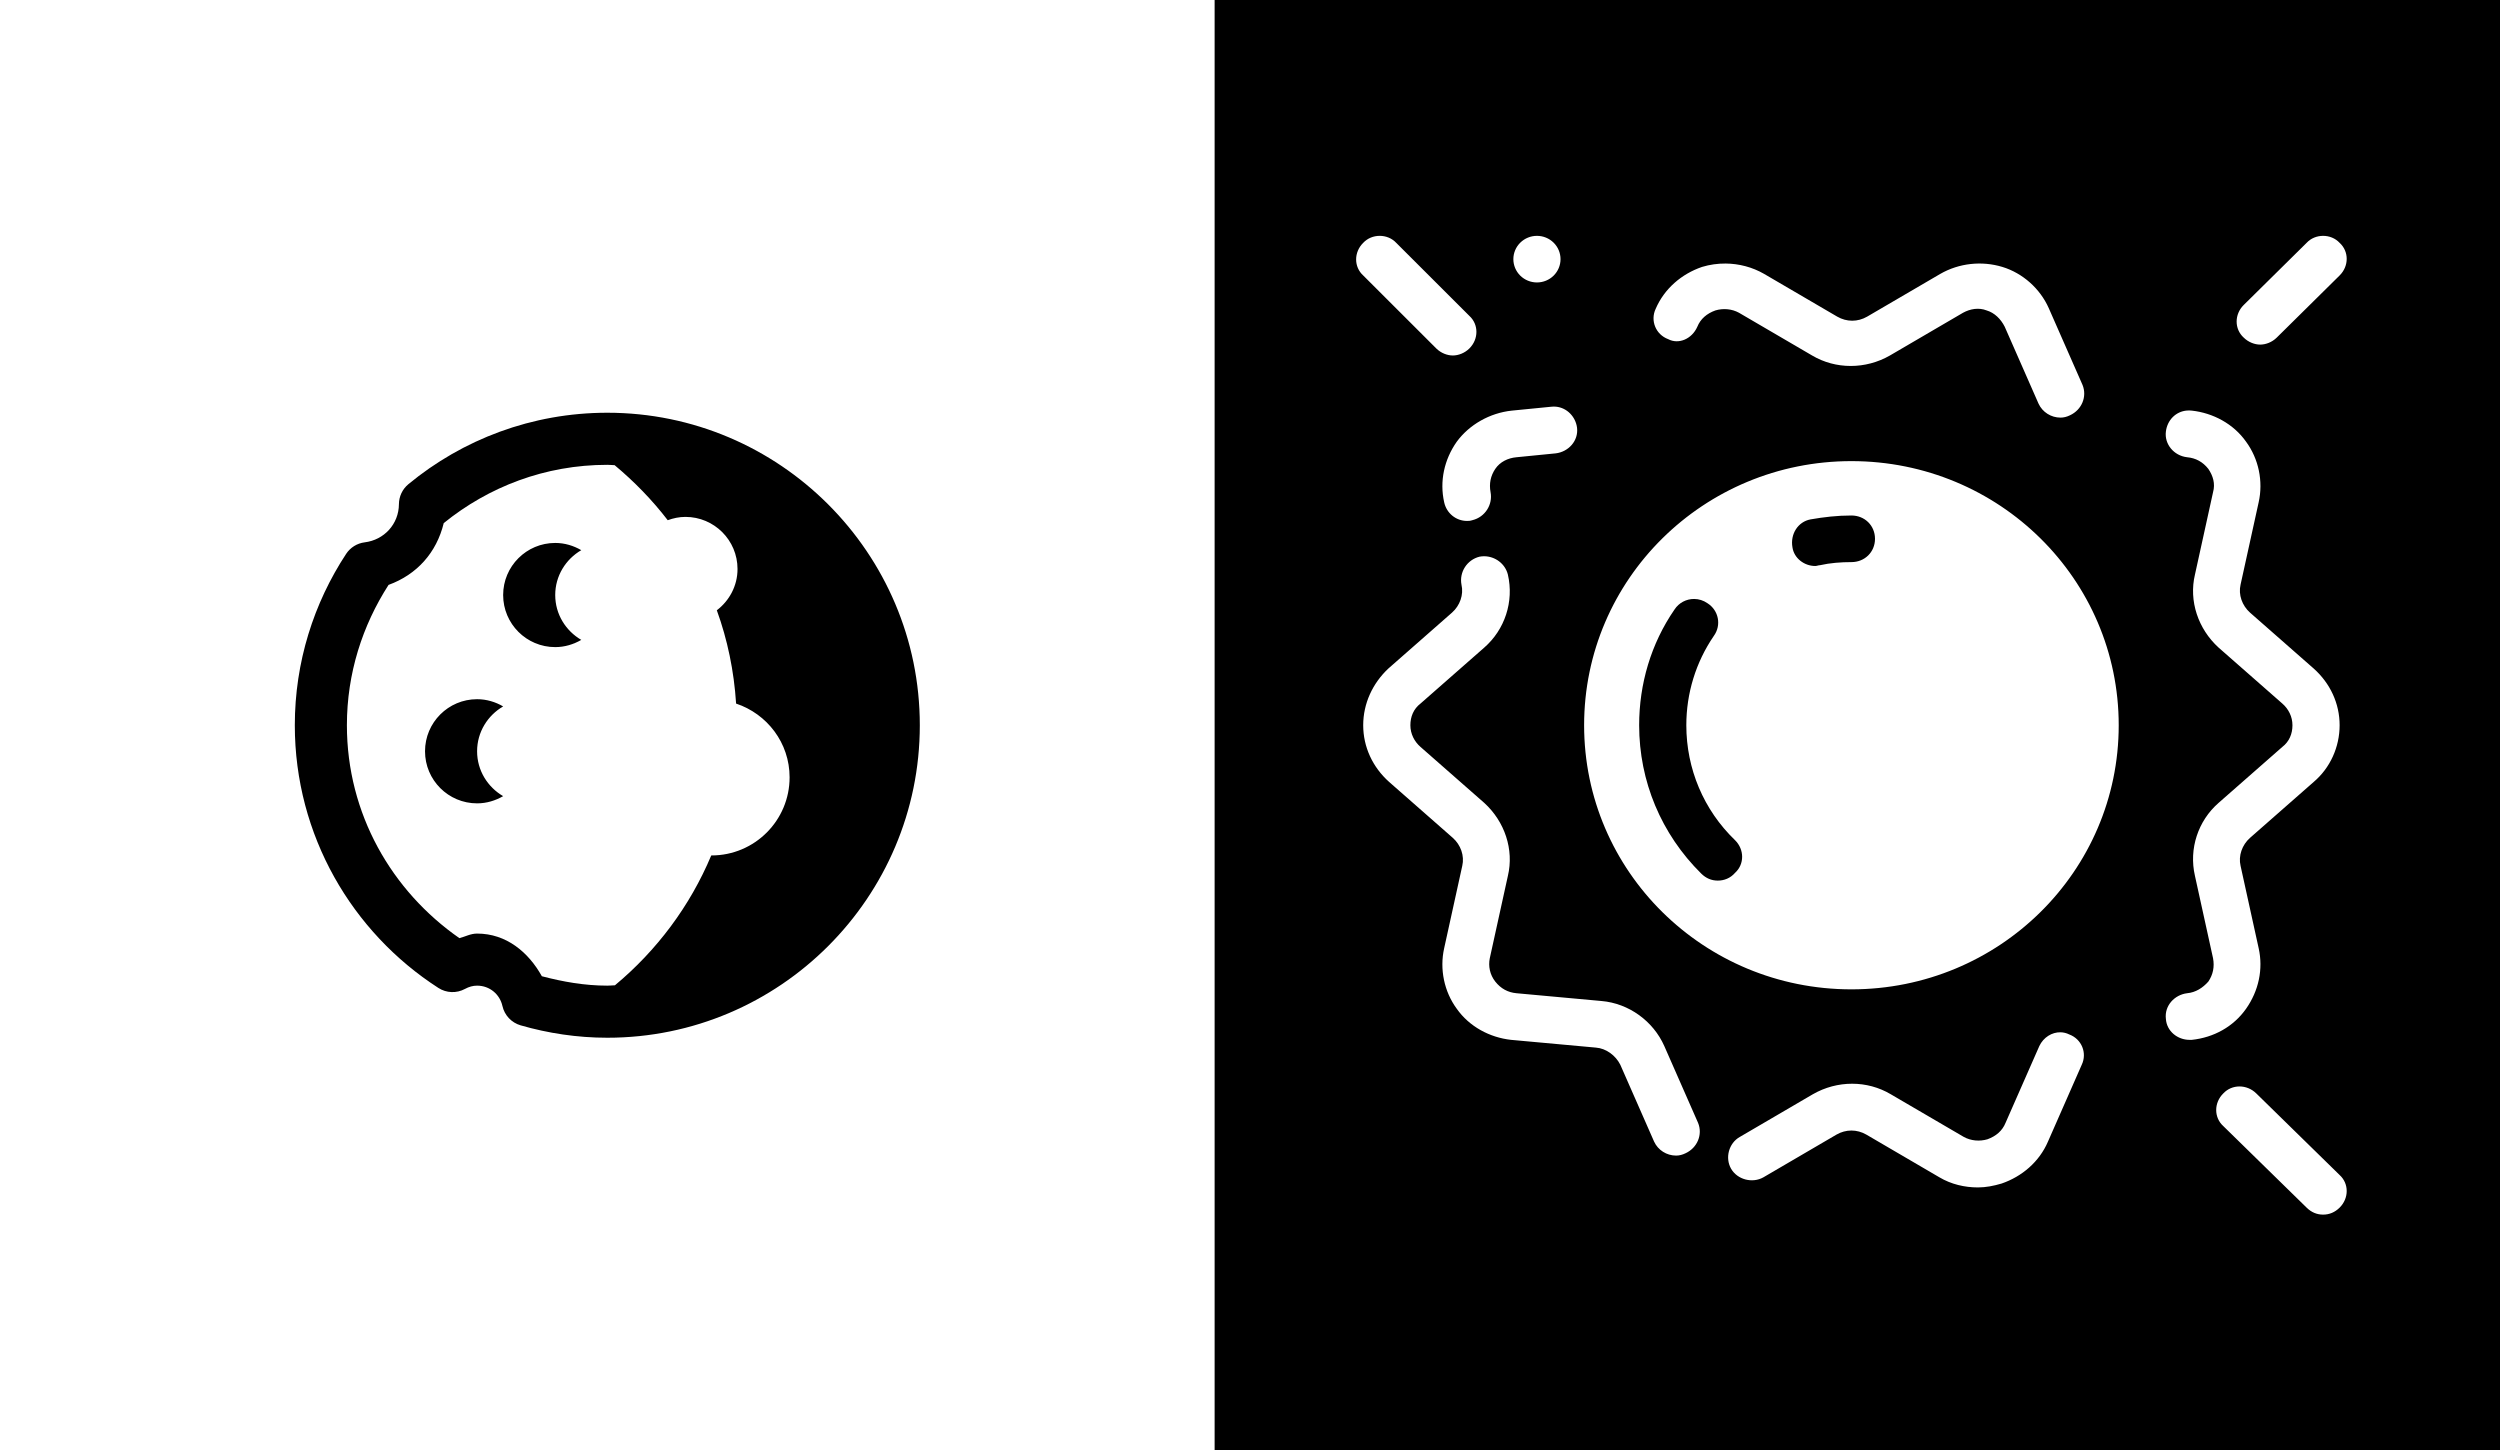 <svg width="212" height="123" viewBox="0 0 212 123" fill="none" xmlns="http://www.w3.org/2000/svg">
<rect width="212" height="123" fill="white"/>
<path d="M51.5 35C45.103 35 39.213 37.275 34.631 41.06C34.382 41.266 34.181 41.524 34.042 41.816C33.904 42.108 33.831 42.427 33.829 42.751C33.818 44.45 32.569 45.787 30.926 45.99C30.609 46.029 30.303 46.137 30.031 46.306C29.76 46.475 29.528 46.702 29.352 46.969C26.611 51.14 25 56.139 25 61.5C25 70.84 29.859 79.063 37.176 83.777C37.508 83.992 37.892 84.113 38.288 84.128C38.683 84.143 39.075 84.052 39.423 83.864C39.772 83.675 40.104 83.583 40.458 83.583C41.533 83.583 42.386 84.323 42.606 85.309C42.693 85.695 42.881 86.05 43.152 86.339C43.423 86.627 43.766 86.837 44.146 86.948C46.473 87.619 48.94 88 51.5 88C66.109 88 78 76.109 78 61.5C78 46.891 66.109 35 51.5 35ZM51.5 39.417C51.71 39.417 51.913 39.441 52.121 39.447C53.784 40.836 55.303 42.392 56.624 44.114C57.094 43.941 57.595 43.833 58.125 43.833C60.565 43.833 62.542 45.81 62.542 48.25C62.542 49.685 61.844 50.946 60.786 51.752C61.692 54.245 62.244 56.9 62.421 59.663C65.049 60.541 66.958 62.993 66.958 65.917C66.958 69.576 63.992 72.542 60.333 72.542C60.327 72.542 60.323 72.537 60.316 72.537C58.513 76.844 55.685 80.61 52.147 83.553C51.93 83.559 51.719 83.583 51.5 83.583C49.579 83.583 47.737 83.254 45.949 82.785C44.816 80.748 42.937 79.167 40.458 79.167C39.903 79.167 39.464 79.424 38.957 79.555C33.225 75.564 29.417 69.023 29.417 61.5C29.417 57.102 30.735 53.044 32.949 49.6C35.353 48.724 37.015 46.872 37.629 44.359C41.427 41.283 46.225 39.417 51.5 39.417ZM47.083 46.042C44.643 46.042 42.667 48.018 42.667 50.458C42.667 52.898 44.643 54.875 47.083 54.875C47.892 54.875 48.64 54.64 49.292 54.263C47.978 53.496 47.083 52.088 47.083 50.458C47.083 48.829 47.978 47.42 49.292 46.654C48.64 46.276 47.892 46.042 47.083 46.042ZM40.458 59.292C38.018 59.292 36.042 61.268 36.042 63.708C36.042 66.148 38.018 68.125 40.458 68.125C41.267 68.125 42.015 67.89 42.667 67.513C41.353 66.746 40.458 65.338 40.458 63.708C40.458 62.079 41.353 60.67 42.667 59.904C42.015 59.526 41.267 59.292 40.458 59.292Z" fill="black"/>
<rect x="103" width="109" height="123" fill="black"/>
<path d="M117 20C116.483 20 115.967 20.198 115.6 20.593C114.8 21.384 114.8 22.635 115.6 23.359L121.799 29.552C122.199 29.947 122.734 30.145 123.2 30.145C123.667 30.145 124.2 29.947 124.6 29.552C125.4 28.761 125.4 27.51 124.6 26.785L118.4 20.593C118.033 20.198 117.516 20 117 20ZM130.333 20C129.803 20 129.294 20.208 128.919 20.579C128.544 20.949 128.333 21.452 128.333 21.976C128.333 22.5 128.544 23.003 128.919 23.374C129.294 23.744 129.803 23.952 130.333 23.952C130.864 23.952 131.372 23.744 131.747 23.374C132.122 23.003 132.333 22.5 132.333 21.976C132.333 21.452 132.122 20.949 131.747 20.579C131.372 20.208 130.864 20 130.333 20ZM197 20C196.484 20 195.967 20.198 195.601 20.593L190.267 25.863C189.467 26.653 189.467 27.904 190.267 28.629C190.667 29.024 191.2 29.222 191.667 29.222C192.134 29.222 192.667 29.024 193.067 28.629L198.4 23.359C199.2 22.569 199.2 21.318 198.4 20.593C198.033 20.198 197.517 20 197 20ZM146.34 22.348C145.662 22.342 144.983 22.437 144.333 22.635C142.6 23.228 141.133 24.48 140.4 26.192C139.933 27.18 140.399 28.366 141.466 28.762C142.333 29.223 143.467 28.761 143.934 27.707C144.2 27.048 144.733 26.587 145.466 26.324C146.133 26.126 146.866 26.192 147.466 26.522L153.667 30.145C155.667 31.33 158.2 31.33 160.267 30.145L166.466 26.522C167.066 26.192 167.8 26.06 168.466 26.324C169.133 26.521 169.667 27.048 170 27.707L172.867 34.228C173.201 34.953 173.933 35.414 174.733 35.414C175 35.414 175.267 35.348 175.534 35.216C176.534 34.755 177 33.635 176.6 32.647L173.733 26.127C173 24.48 171.533 23.162 169.8 22.635C168.066 22.108 166.134 22.306 164.534 23.228L158.333 26.851C157.533 27.312 156.599 27.312 155.799 26.851L149.6 23.228C148.6 22.652 147.47 22.358 146.34 22.348ZM131.948 34.487C131.814 34.474 131.675 34.476 131.534 34.492L128.2 34.821C126.334 35.019 124.6 36.007 123.534 37.456C122.467 38.971 122.066 40.816 122.466 42.595C122.666 43.517 123.466 44.175 124.4 44.175C124.533 44.175 124.667 44.175 124.867 44.109C125.934 43.846 126.6 42.792 126.4 41.738C126.266 41.014 126.399 40.355 126.799 39.762C127.199 39.169 127.867 38.84 128.6 38.774L131.933 38.444C133 38.313 133.866 37.39 133.733 36.27C133.616 35.348 132.887 34.577 131.948 34.487ZM185.452 34.814C184.512 34.892 183.784 35.62 183.667 36.599C183.533 37.654 184.333 38.642 185.466 38.774C186.2 38.84 186.8 39.169 187.267 39.762C187.667 40.355 187.867 41.014 187.667 41.738L186.133 48.72C185.6 50.96 186.4 53.332 188.133 54.913L193.534 59.655C194.067 60.116 194.4 60.775 194.4 61.5C194.4 62.225 194.134 62.884 193.534 63.345L188.133 68.087C186.4 69.602 185.6 71.974 186.133 74.28L187.667 81.262C187.8 81.987 187.667 82.645 187.267 83.238C186.8 83.765 186.2 84.16 185.466 84.226C184.4 84.358 183.533 85.281 183.667 86.4C183.734 87.454 184.667 88.179 185.667 88.179H185.867C187.734 87.981 189.4 87.059 190.466 85.544C191.533 84.029 191.934 82.184 191.534 80.405L190 73.423C189.8 72.566 190.133 71.644 190.8 71.052L196.201 66.309C197.601 65.124 198.4 63.344 198.4 61.5C198.4 59.656 197.601 57.942 196.201 56.691L190.8 51.948C190.133 51.356 189.8 50.434 190 49.577L191.534 42.595C191.934 40.816 191.533 38.906 190.466 37.456C189.4 35.941 187.667 35.019 185.867 34.821C185.726 34.805 185.586 34.803 185.452 34.814ZM157 39.103C144.467 39.103 134.333 49.116 134.333 61.5C134.333 73.884 144.467 83.897 157 83.897C169.533 83.897 179.667 73.884 179.667 61.5C179.667 49.116 169.533 39.103 157 39.103ZM157 43.714C158.133 43.714 159 44.571 159 45.691C159 46.81 158.133 47.667 157 47.667C156.133 47.667 155.2 47.733 154.333 47.93C154.2 47.93 154.067 47.996 153.934 47.996C153 47.996 152.133 47.337 152 46.415C151.8 45.295 152.467 44.241 153.534 44.044C154.667 43.846 155.8 43.714 157 43.714ZM125.864 47.17C125.733 47.169 125.599 47.181 125.466 47.206C124.399 47.47 123.733 48.523 123.933 49.577C124.133 50.434 123.799 51.356 123.133 51.948L117.733 56.691C116.399 57.942 115.6 59.656 115.6 61.5C115.6 63.344 116.399 65.058 117.799 66.309L123.2 71.052C123.867 71.644 124.2 72.566 124 73.423L122.466 80.405C122.066 82.184 122.467 84.094 123.534 85.544C124.6 87.059 126.333 87.981 128.133 88.179L135.333 88.837C136.2 88.903 137 89.496 137.4 90.286L140.267 96.808C140.6 97.532 141.333 97.994 142.133 97.994C142.399 97.994 142.667 97.927 142.934 97.796C143.934 97.335 144.4 96.215 144 95.227L141.133 88.706C140.199 86.598 138.133 85.082 135.799 84.885L128.6 84.226C127.867 84.16 127.266 83.831 126.799 83.238C126.333 82.645 126.2 81.921 126.333 81.262L127.867 74.28C128.4 72.04 127.6 69.668 125.867 68.087L120.466 63.345C119.933 62.884 119.6 62.225 119.6 61.5C119.6 60.775 119.866 60.116 120.466 59.655L125.867 54.913C127.6 53.398 128.4 51.026 127.867 48.72C127.634 47.798 126.787 47.178 125.864 47.17ZM143.661 50.792C144.052 50.793 144.449 50.911 144.799 51.158C145.733 51.751 146 53.002 145.333 53.925C143.8 56.164 143 58.799 143 61.5C143 65.189 144.466 68.681 147.133 71.25C147.933 72.04 147.933 73.291 147.133 74.016C146.733 74.477 146.2 74.675 145.667 74.675C145.133 74.675 144.667 74.477 144.267 74.082C140.867 70.722 139 66.243 139 61.5C139 58.009 140 54.583 142 51.685C142.375 51.108 143.01 50.789 143.661 50.792ZM174.742 87.538C174.008 87.519 173.284 87.965 172.934 88.706L170.066 95.227C169.8 95.885 169.267 96.347 168.534 96.611C167.867 96.808 167.134 96.742 166.534 96.413L160.333 92.79C158.333 91.604 155.8 91.604 153.733 92.79L147.534 96.413C146.6 96.94 146.266 98.191 146.799 99.113C147.333 100.035 148.6 100.365 149.534 99.838L155.733 96.215C156.533 95.754 157.467 95.754 158.267 96.215L164.466 99.838C165.466 100.43 166.6 100.694 167.733 100.694C168.4 100.694 169.066 100.563 169.733 100.365C171.466 99.772 172.933 98.52 173.667 96.808L176.534 90.286C177.001 89.298 176.533 88.113 175.466 87.718C175.233 87.603 174.987 87.544 174.742 87.538ZM189.909 92.131C189.401 92.131 188.901 92.329 188.534 92.724C187.734 93.514 187.734 94.766 188.534 95.49L195.601 102.407C196.001 102.802 196.467 103 197 103C197.534 103 198 102.802 198.4 102.407C199.2 101.616 199.2 100.365 198.4 99.641L191.334 92.724C190.934 92.329 190.417 92.131 189.909 92.131Z" fill="white"/>
</svg>
